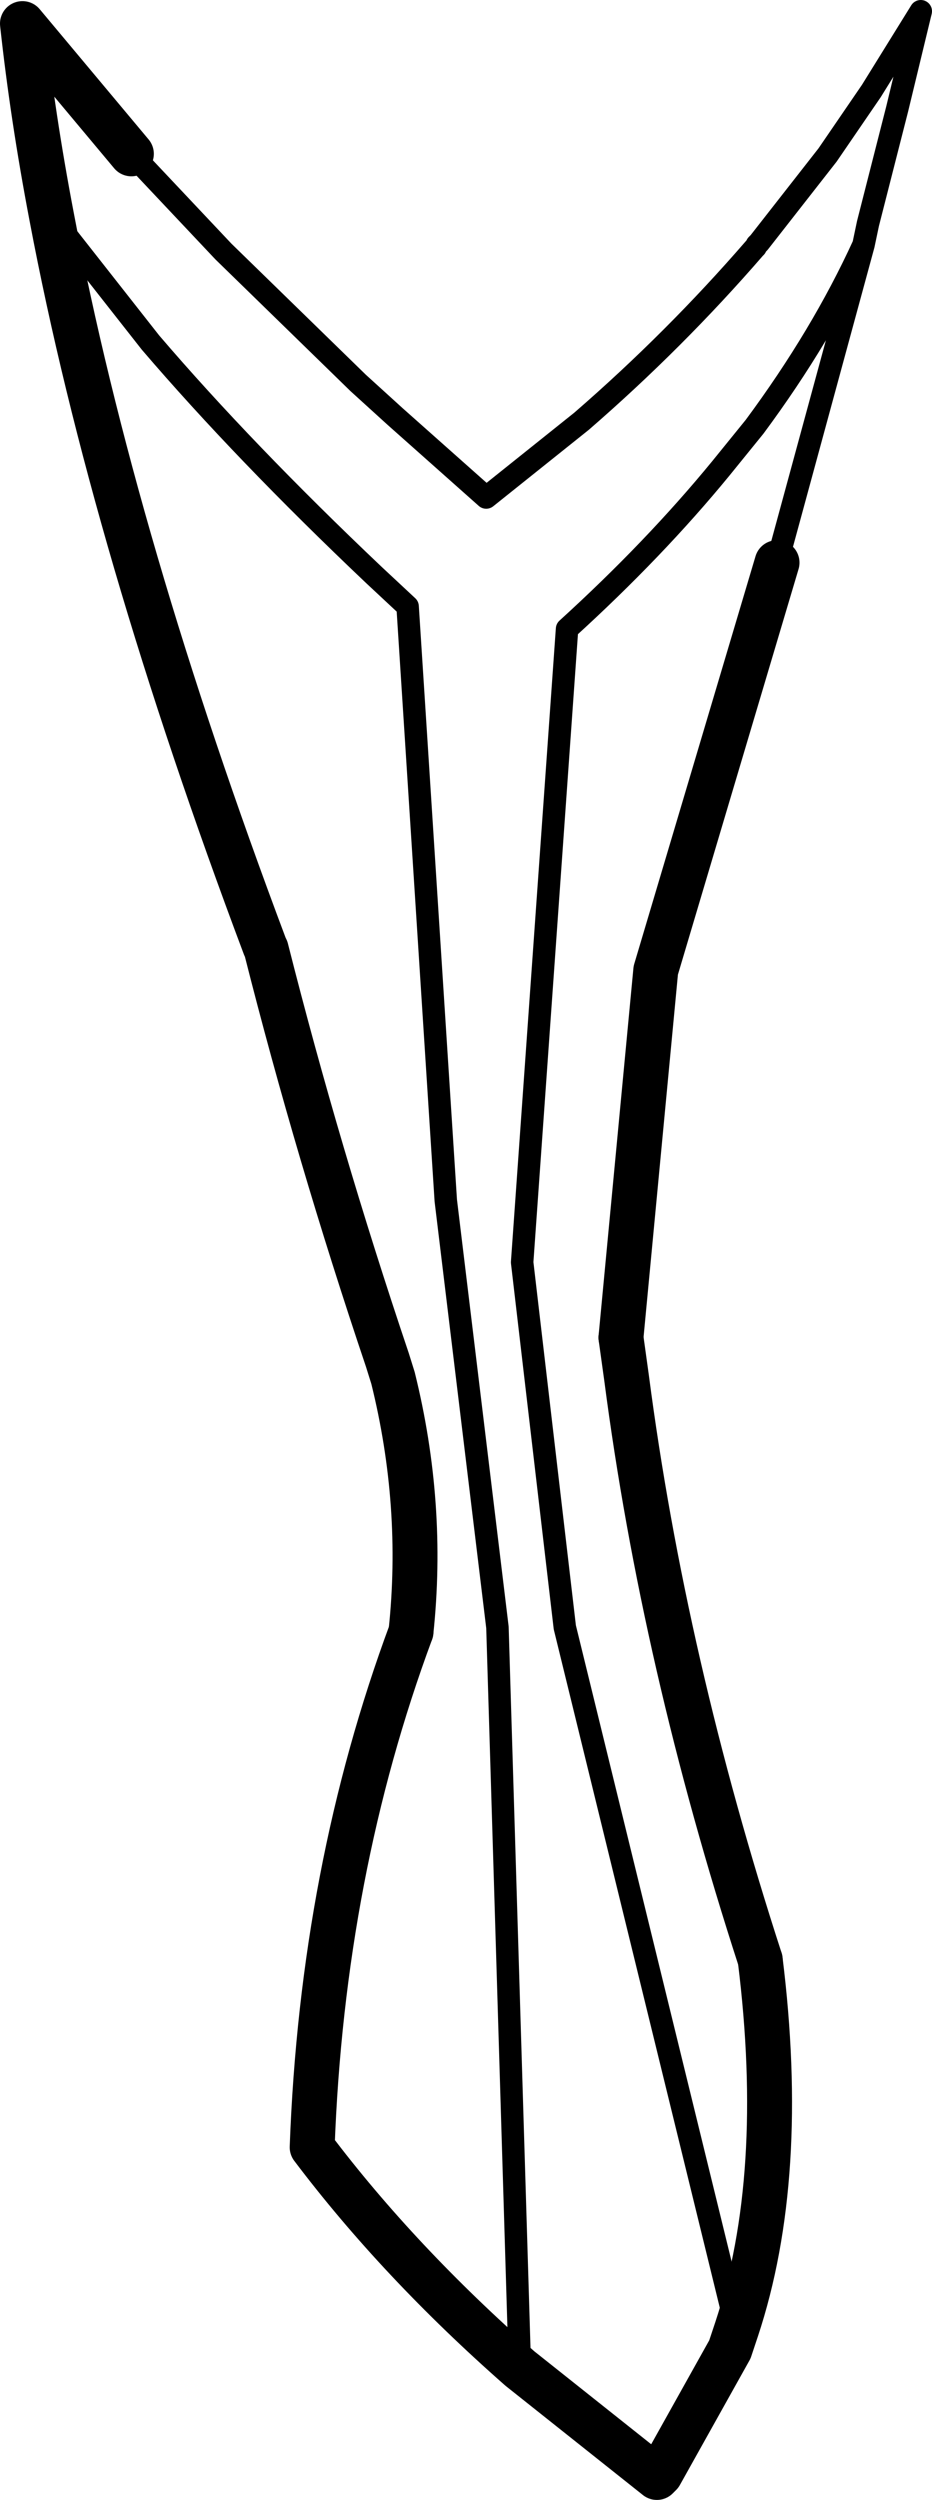 <?xml version="1.0" encoding="UTF-8" standalone="no"?>
<svg xmlns:xlink="http://www.w3.org/1999/xlink" height="111.3px" width="41.5px" xmlns="http://www.w3.org/2000/svg">
  <g transform="matrix(1.0, 0.0, 0.0, 1.0, -156.45, -354.8)">
    <path d="M162.3 361.65 L157.45 355.85 Q157.9 360.0 158.75 364.45 161.5 379.0 168.25 396.95 L168.3 397.05 Q170.6 406.15 173.7 415.35 L173.95 416.15 Q175.35 421.8 174.75 427.45 M184.1 414.35 L184.35 416.15 Q186.0 428.8 190.3 442.05" fill="none" stroke="#000000" stroke-linecap="round" stroke-linejoin="round" stroke-width="2.0"/>
    <path d="M158.75 364.45 L163.15 370.05 Q167.3 374.9 173.1 380.4 L174.6 381.8 176.3 408.25 178.6 427.25 179.6 460.25 M189.25 458.5 L181.6 427.25 179.7 411.0 181.7 382.8 Q185.6 379.25 188.55 375.65 L190.05 373.8 Q193.05 369.75 194.9 365.7 L195.1 364.75 196.4 359.65 197.45 355.3 195.25 358.85 193.3 361.7 190.25 365.6 190.15 365.7 190.1 365.8 190.05 365.85 Q186.5 369.95 182.35 373.55 L178.1 376.95 174.05 373.35 172.4 371.85 166.4 366.0 162.3 361.65 M194.9 365.7 L191.05 379.85" fill="none" stroke="#000000" stroke-linecap="round" stroke-linejoin="round" stroke-width="1.0"/>
    <path d="M179.6 460.25 L185.7 465.1 185.85 464.95 188.95 459.4 189.25 458.5 Q191.5 451.7 190.3 442.05 M191.05 379.85 L185.65 398.0 184.1 414.35 M174.75 427.45 Q170.8 438.1 170.35 450.4 174.2 455.5 179.6 460.25" fill="none" stroke="#000000" stroke-linecap="round" stroke-linejoin="round" stroke-width="2.0"/>
  </g>
</svg>
